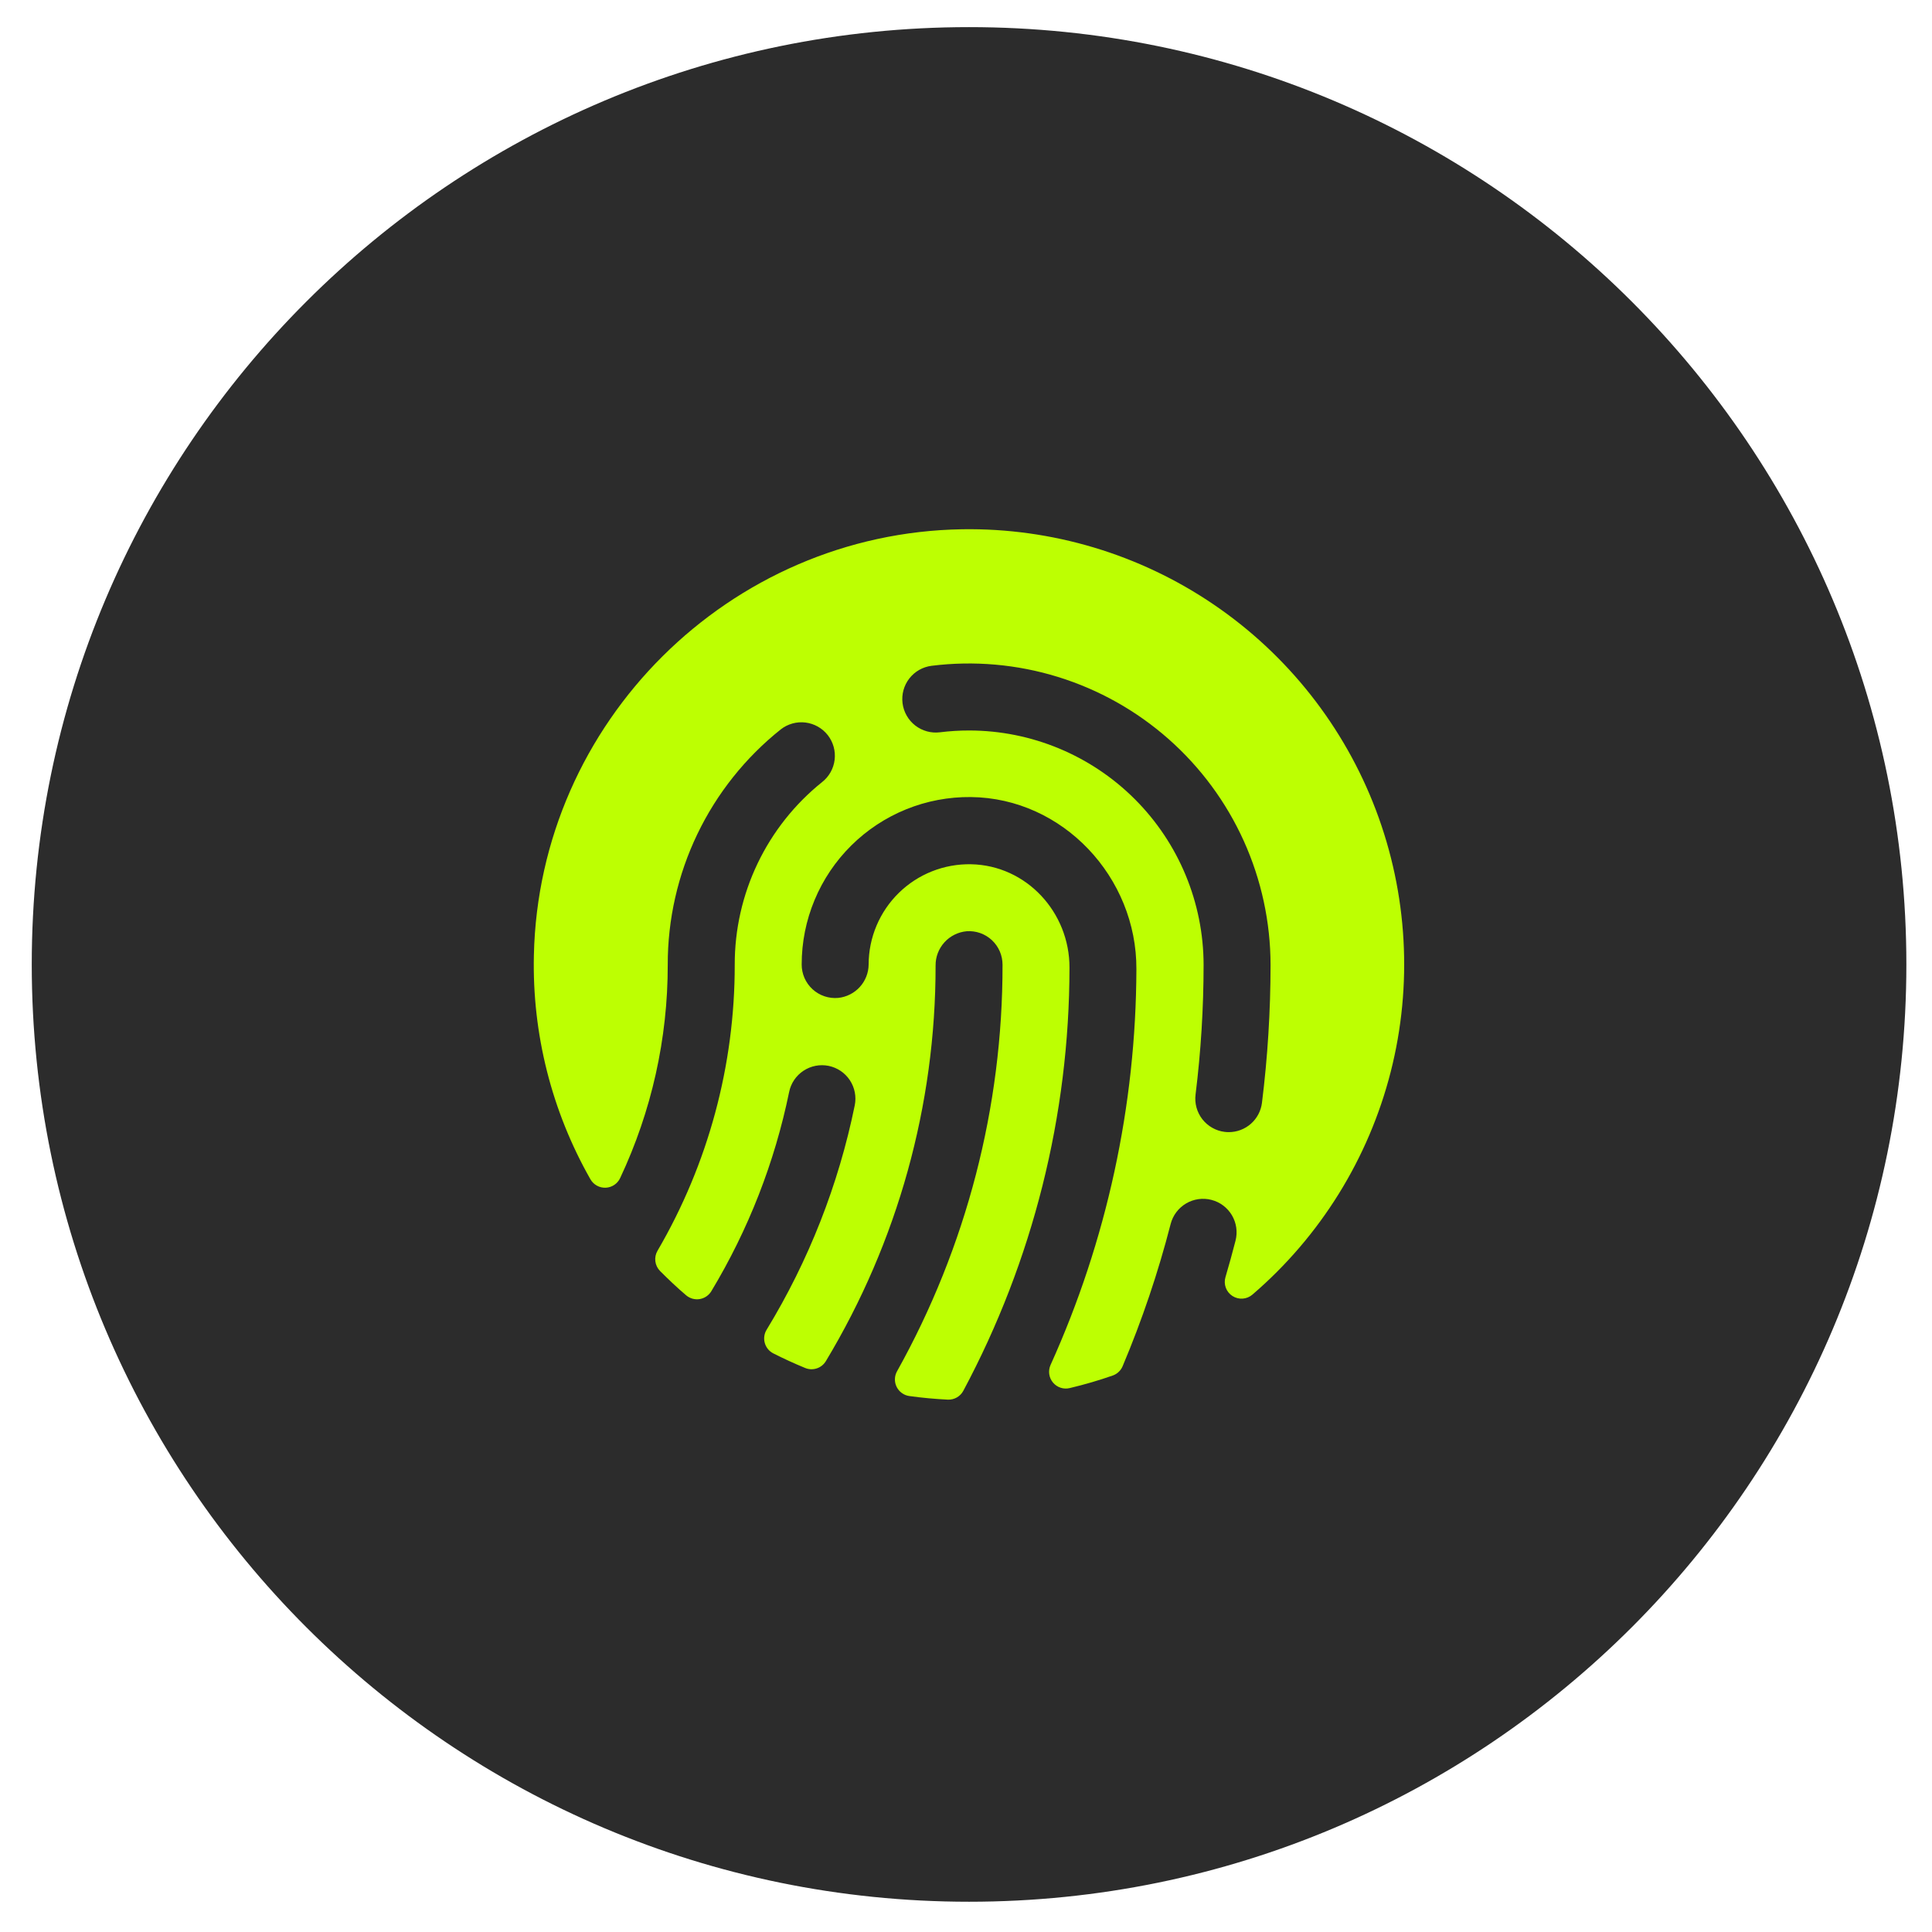 <svg width="101" height="101" viewBox="0 0 101 101" fill="none" xmlns="http://www.w3.org/2000/svg">
<g clip-path="url(#clip0_0_529)">
<g clip-path="url(#clip1_0_529)">
<path d="M50.66 99.418C77.722 99.418 99.66 77.48 99.66 50.418C99.66 23.356 77.722 1.418 50.66 1.418C23.598 1.418 1.66 23.356 1.66 50.418C1.66 77.48 23.598 99.418 50.66 99.418Z" fill="#131313" fill-opacity="0.89"/>
<mask id="mask0_0_529" style="mask-type:luminance" maskUnits="userSpaceOnUse" x="22" y="22" width="57" height="57">
<path d="M78.66 22.418H22.66V78.418H78.66V22.418Z" fill="white"/>
</mask>
<g mask="url(#mask0_0_529)">
<path d="M50.314 27.668C38.132 27.854 28.174 37.75 27.91 49.939C27.817 54.038 28.839 58.087 30.867 61.651C30.947 61.79 31.063 61.905 31.204 61.982C31.344 62.06 31.503 62.097 31.664 62.091C31.824 62.084 31.98 62.033 32.113 61.944C32.246 61.855 32.353 61.731 32.42 61.585C34.063 58.096 34.913 54.286 34.908 50.429C34.904 48.066 35.433 45.734 36.456 43.604C37.479 41.475 38.969 39.604 40.816 38.131C40.997 37.989 41.204 37.885 41.426 37.823C41.648 37.761 41.879 37.744 42.107 37.772C42.335 37.8 42.556 37.873 42.756 37.986C42.956 38.099 43.132 38.25 43.274 38.431C43.415 38.613 43.52 38.82 43.581 39.041C43.643 39.263 43.66 39.494 43.632 39.723C43.604 39.951 43.532 40.171 43.419 40.371C43.306 40.572 43.154 40.748 42.973 40.889C41.545 42.036 40.394 43.489 39.604 45.141C38.814 46.793 38.406 48.602 38.41 50.433C38.416 55.687 37.023 60.847 34.374 65.385C34.276 65.551 34.236 65.746 34.26 65.938C34.284 66.13 34.371 66.308 34.507 66.446C34.945 66.883 35.402 67.321 35.874 67.719C35.971 67.8 36.085 67.859 36.207 67.893C36.329 67.926 36.456 67.933 36.581 67.912C36.706 67.891 36.825 67.844 36.929 67.772C37.034 67.701 37.122 67.608 37.187 67.5C39.124 64.285 40.499 60.764 41.254 57.087C41.346 56.633 41.615 56.233 42.003 55.977C42.39 55.721 42.863 55.629 43.318 55.721C43.772 55.814 44.172 56.083 44.428 56.471C44.684 56.858 44.776 57.331 44.684 57.785C43.837 61.934 42.278 65.904 40.075 69.519C40.012 69.622 39.972 69.736 39.956 69.855C39.94 69.974 39.949 70.096 39.982 70.211C40.014 70.326 40.071 70.434 40.147 70.527C40.223 70.62 40.318 70.696 40.425 70.751C40.965 71.024 41.518 71.278 42.081 71.51C42.275 71.593 42.492 71.603 42.693 71.538C42.894 71.474 43.065 71.338 43.174 71.157C46.932 64.915 48.916 57.766 48.91 50.479C48.905 50.03 49.07 49.596 49.372 49.263C49.674 48.93 50.09 48.723 50.537 48.683C50.777 48.666 51.018 48.699 51.245 48.779C51.471 48.86 51.679 48.986 51.855 49.15C52.03 49.315 52.17 49.513 52.266 49.734C52.361 49.955 52.41 50.193 52.41 50.433C52.419 57.873 50.52 65.19 46.895 71.687C46.825 71.811 46.787 71.951 46.784 72.094C46.78 72.236 46.812 72.377 46.875 72.505C46.939 72.633 47.033 72.743 47.149 72.826C47.265 72.909 47.399 72.963 47.541 72.982C48.204 73.074 48.876 73.136 49.555 73.17C49.718 73.176 49.88 73.136 50.022 73.055C50.164 72.974 50.28 72.855 50.358 72.711C53.996 65.906 55.903 58.309 55.91 50.593C55.921 47.694 53.657 45.236 50.761 45.181C50.064 45.168 49.371 45.293 48.724 45.55C48.076 45.807 47.486 46.191 46.988 46.678C46.49 47.166 46.094 47.747 45.823 48.389C45.552 49.031 45.411 49.721 45.41 50.418C45.407 50.855 45.242 51.275 44.948 51.598C44.653 51.921 44.25 52.124 43.815 52.168C43.573 52.19 43.328 52.16 43.098 52.082C42.867 52.004 42.655 51.878 42.476 51.714C42.297 51.549 42.154 51.349 42.056 51.126C41.959 50.902 41.909 50.661 41.91 50.418C41.91 49.261 42.139 48.116 42.585 47.048C43.03 45.98 43.683 45.012 44.505 44.198C45.327 43.384 46.303 42.742 47.375 42.307C48.447 41.873 49.595 41.656 50.752 41.668C55.564 41.718 59.432 45.861 59.408 50.672C59.386 57.807 57.857 64.857 54.919 71.359C54.852 71.509 54.829 71.674 54.852 71.837C54.874 71.999 54.942 72.152 55.048 72.277C55.153 72.403 55.291 72.496 55.447 72.547C55.603 72.598 55.77 72.604 55.929 72.564C56.688 72.384 57.438 72.165 58.174 71.908C58.289 71.867 58.394 71.803 58.482 71.719C58.571 71.636 58.641 71.534 58.688 71.422C59.707 69.008 60.546 66.522 61.199 63.985C61.257 63.762 61.357 63.553 61.496 63.369C61.634 63.186 61.807 63.031 62.005 62.914C62.203 62.797 62.422 62.721 62.65 62.688C62.878 62.656 63.109 62.669 63.332 62.727C63.555 62.784 63.764 62.885 63.947 63.023C64.131 63.162 64.286 63.335 64.403 63.533C64.519 63.731 64.596 63.95 64.628 64.178C64.66 64.405 64.647 64.637 64.59 64.86C64.427 65.497 64.251 66.131 64.065 66.763C64.01 66.945 64.016 67.139 64.081 67.318C64.147 67.496 64.268 67.648 64.428 67.751C64.588 67.854 64.776 67.902 64.966 67.889C65.155 67.875 65.335 67.8 65.478 67.675C69.025 64.629 71.548 60.563 72.703 56.032C73.857 51.501 73.587 46.724 71.93 42.352C70.273 37.98 67.309 34.224 63.441 31.597C59.573 28.969 54.989 27.597 50.314 27.668ZM65.972 57.654C65.919 58.076 65.714 58.465 65.395 58.747C65.076 59.029 64.665 59.184 64.24 59.185C64.167 59.185 64.094 59.181 64.021 59.172C63.793 59.144 63.573 59.071 63.373 58.957C63.173 58.844 62.997 58.692 62.856 58.511C62.715 58.329 62.611 58.122 62.55 57.9C62.489 57.678 62.472 57.447 62.501 57.219C62.78 54.969 62.92 52.704 62.921 50.438C62.916 47.19 61.624 44.077 59.328 41.781C57.031 39.484 53.918 38.192 50.671 38.188C50.159 38.187 49.648 38.219 49.139 38.282C48.679 38.34 48.214 38.212 47.846 37.927C47.48 37.642 47.241 37.223 47.183 36.762C47.125 36.301 47.252 35.836 47.537 35.469C47.822 35.102 48.241 34.864 48.702 34.806C50.919 34.53 53.17 34.728 55.305 35.388C57.44 36.048 59.41 37.153 61.086 38.632C62.761 40.111 64.103 41.928 65.023 43.965C65.942 46.001 66.419 48.21 66.421 50.444C66.42 52.854 66.27 55.262 65.972 57.654Z" fill="#BDFF02"/>
</g>
</g>
</g>
<defs>
<clipPath id="clip0_0_529">
<rect width="100" height="100" fill="white" transform="translate(0.66 0.418)"/>
</clipPath>
<clipPath id="clip1_0_529">
<rect width="100" height="100" fill="white" transform="translate(0.66 0.418)"/>
</clipPath>
</defs>
</svg>
